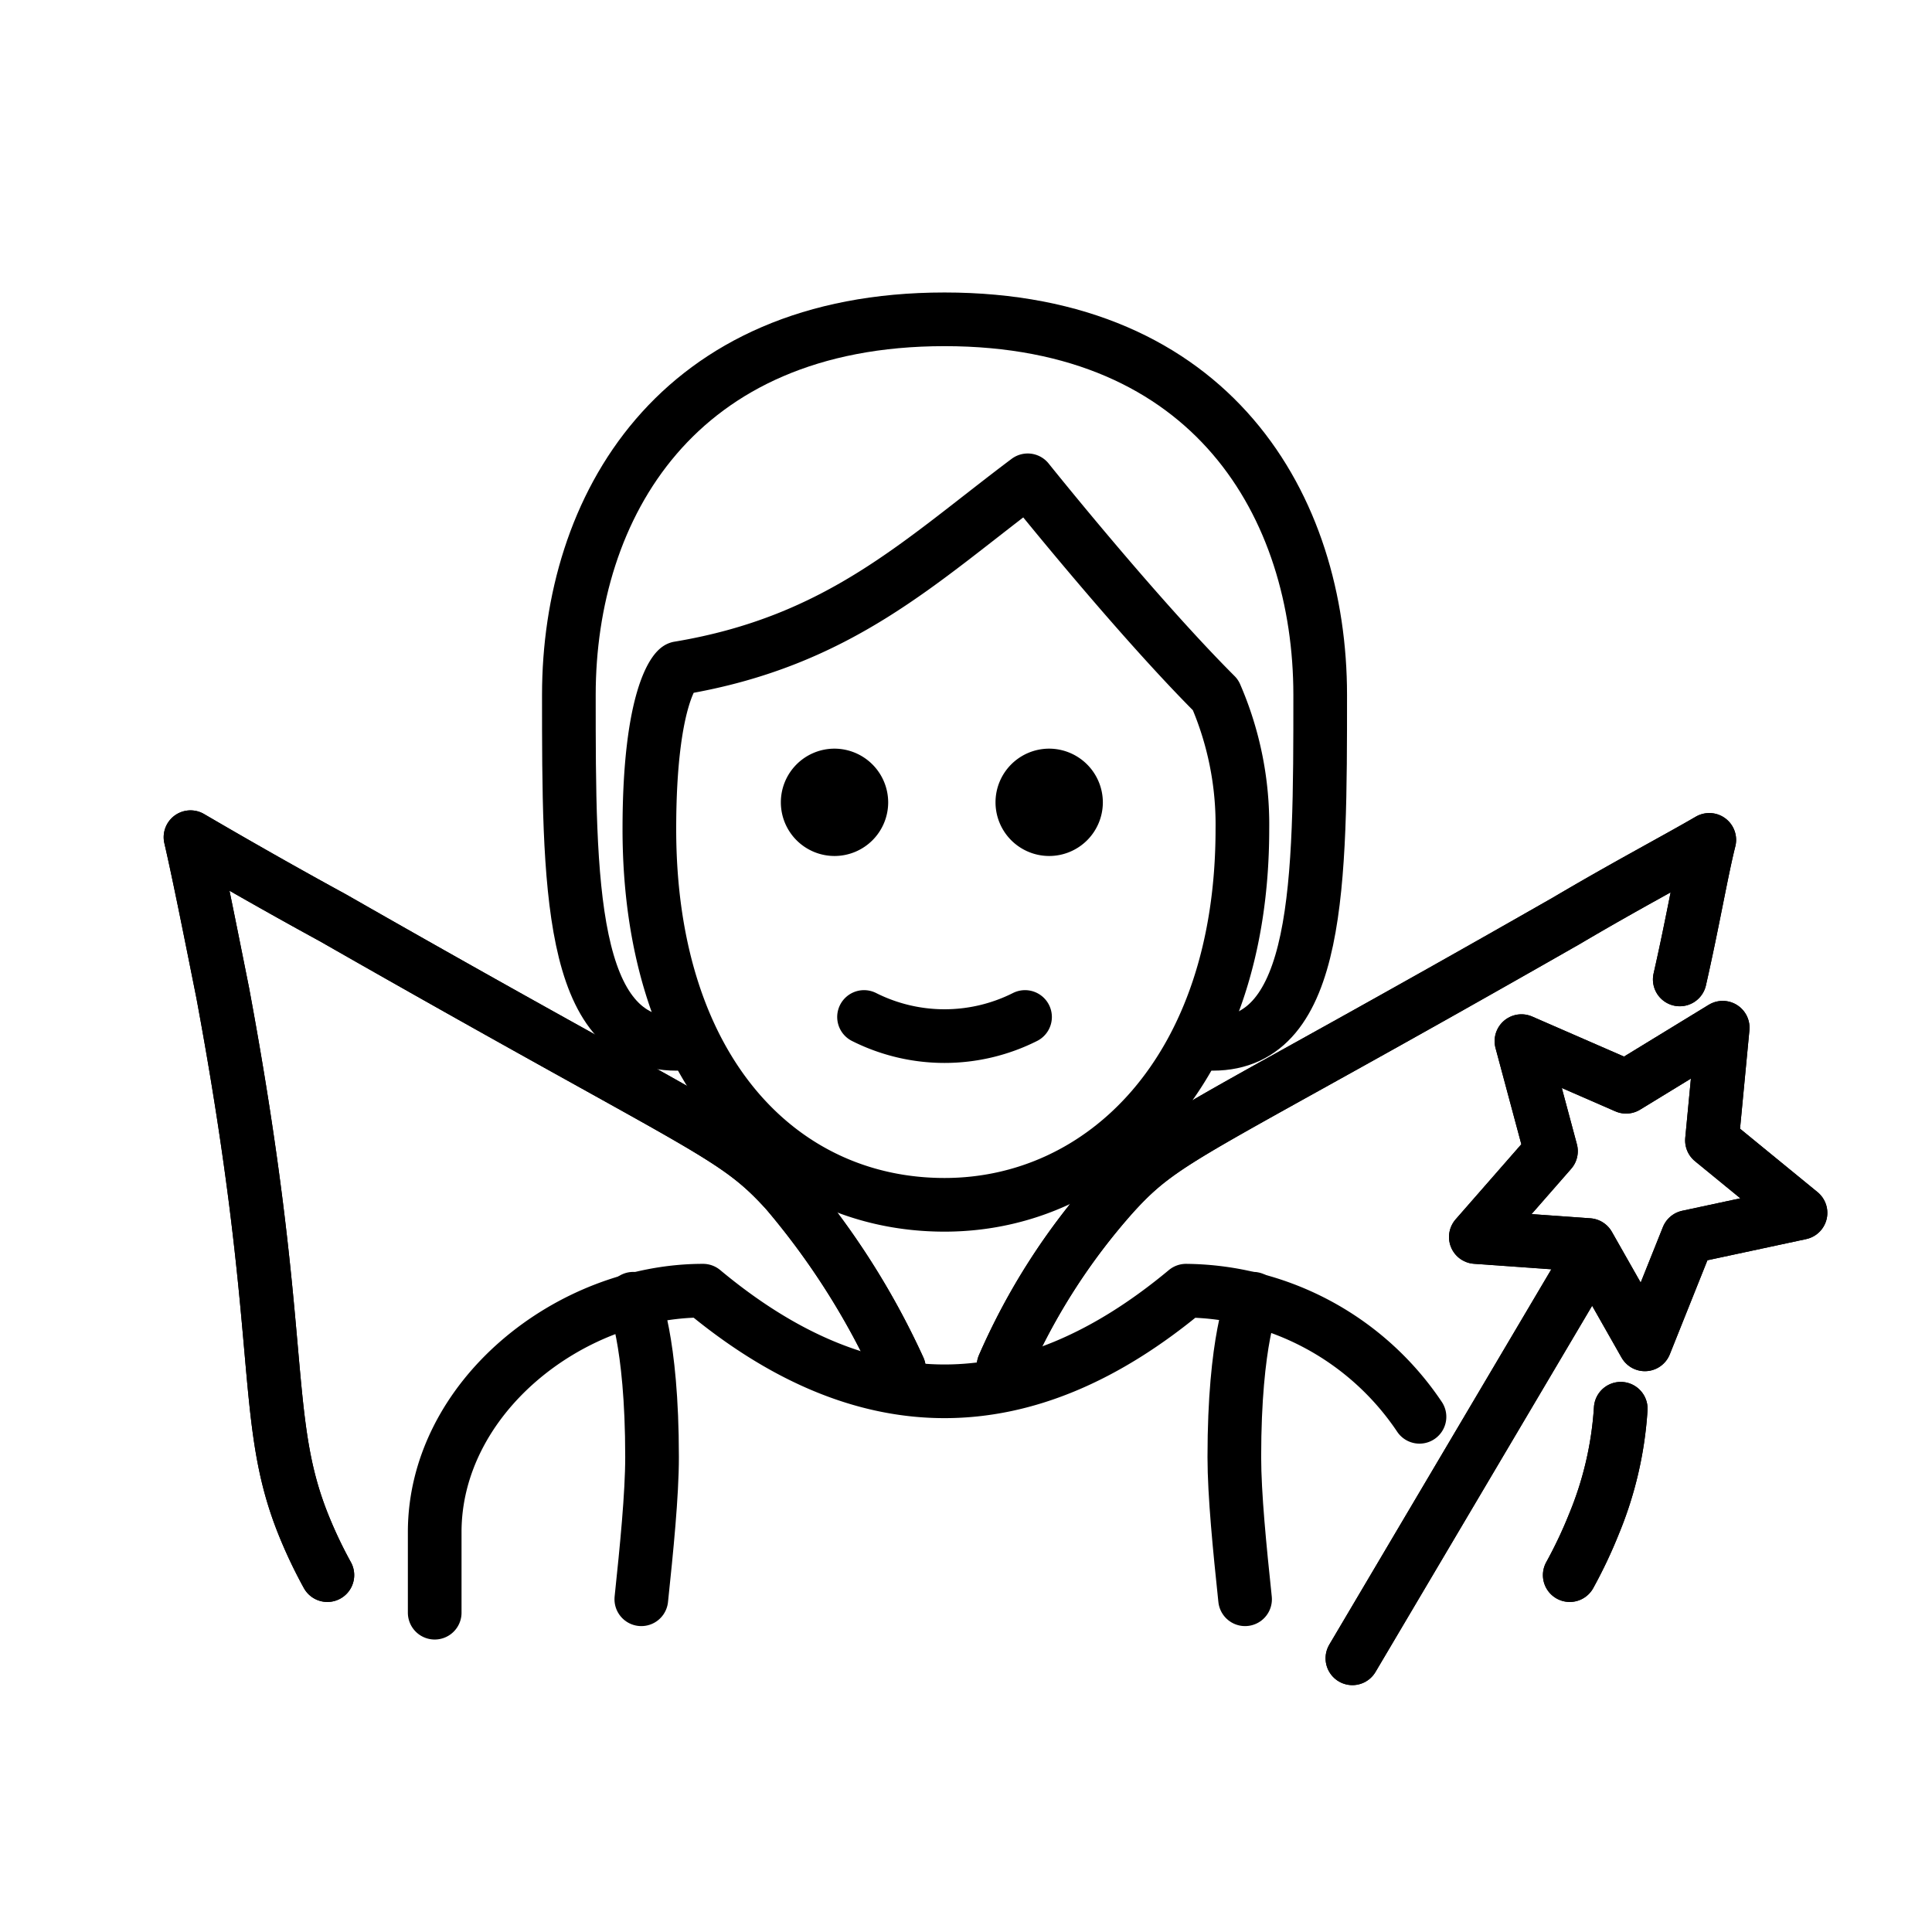 <svg id="emoji" xmlns="http://www.w3.org/2000/svg" viewBox="0 0 72 72">
  <g id="line">
    <g>
      <path d="M12.2,58.7a17.153,17.153,0,0,1-.9-1.9c-1.6-4-.6-6.9-3-19.8-.5-2.5-.9-4.5-1.2-5.8,1.2.7,3.1,1.8,5.3,3,14,8,14.9,8,16.9,10.2A28.431,28.431,0,0,1,33.5,51" fill="none" stroke="#000" stroke-linecap="round" stroke-linejoin="round" stroke-width="2"/>
      <path d="M37.4,50.9a24.066,24.066,0,0,1,4.1-6.4c2-2.2,2.9-2.2,16.9-10.2,2.2-1.3,4.1-2.3,5.3-3-.3,1.2-.6,3-1.1,5.2" fill="none" stroke="#000" stroke-linecap="round" stroke-linejoin="round" stroke-width="2"/>
      <path d="M58.5,58.7a17.153,17.153,0,0,0,.9-1.9,13.427,13.427,0,0,0,1-4.3" fill="none" stroke="#000" stroke-linecap="round" stroke-linejoin="round" stroke-width="2"/>
      <line x1="58.8" y1="47.6" x2="50.4" y2="61.8" fill="none" stroke="#000" stroke-linecap="round" stroke-linejoin="round" stroke-width="2"/>
      <polygon points="61.3 50.1 59.2 46.4 55 46.1 57.8 42.9 56.7 38.8 60.6 40.5 64.2 38.3 63.8 42.5 67.1 45.2 62.9 46.1 61.3 50.1" fill="none" stroke="#000" stroke-linecap="round" stroke-linejoin="round" stroke-width="2"/>
      <path d="M12.2,58.7a17.153,17.153,0,0,1-.9-1.9c-1.6-4-.6-6.9-3-19.8-.5-2.5-.9-4.5-1.2-5.8,1.2.7,3.1,1.8,5.3,3,14,8,14.9,8,16.9,10.2A28.431,28.431,0,0,1,33.5,51" fill="none" stroke="#000" stroke-linecap="round" stroke-linejoin="round" stroke-width="2"/>
      <path d="M37.4,50.9a24.066,24.066,0,0,1,4.1-6.4c2-2.2,2.9-2.2,16.9-10.2,2.2-1.3,4.1-2.3,5.3-3-.3,1.2-.6,3-1.1,5.2" fill="none" stroke="#000" stroke-linecap="round" stroke-linejoin="round" stroke-width="2"/>
      <path d="M58.5,58.7a17.153,17.153,0,0,0,.9-1.9,13.427,13.427,0,0,0,1-4.3" fill="none" stroke="#000" stroke-linecap="round" stroke-linejoin="round" stroke-width="2"/>
      <line x1="58.8" y1="47.6" x2="50.4" y2="61.8" fill="none" stroke="#000" stroke-linecap="round" stroke-linejoin="round" stroke-width="2"/>
      <polygon points="61.3 50.1 59.2 46.4 55 46.1 57.8 42.9 56.7 38.8 60.6 40.5 64.2 38.3 63.8 42.5 67.1 45.2 62.9 46.1 61.3 50.1" fill="none" stroke="#000" stroke-linecap="round" stroke-linejoin="round" stroke-width="2"/>
      <path d="M16.2,60.1v-3c0-5,5-9,10-9q9,7.5,18,0a10.596,10.596,0,0,1,8.7,4.7" fill="none" stroke="#000" stroke-linecap="round" stroke-linejoin="round" stroke-width="2"/>
      <path d="M23.6,48.4s.7,1.5.7,5.9c0,1.4-.2,3.4-.4,5.3" fill="none" stroke="#000" stroke-linecap="round" stroke-linejoin="round" stroke-width="2"/>
      <path d="M46.7,48.4s-.7,1.5-.7,5.9c0,1.4.2,3.4.4,5.3" fill="none" stroke="#000" stroke-linecap="round" stroke-linejoin="round" stroke-width="2"/>
    </g>
    <g>
      <path d="M25.2,38.9c-4,0-4-6-4-13s4-14,14-14,14,7,14,14,0,13-4,13" fill="none" stroke="#000" stroke-linecap="round" stroke-linejoin="round" stroke-width="2"/>
      <path d="M41.1,29.9a2,2,0,1,1-2-2,2.006,2.006,0,0,1,2,2"/>
      <path d="M33.1,29.9a2,2,0,1,1-2-2,2.006,2.006,0,0,1,2,2"/>
      <path d="M24.2,30.9c0,9,4.9,14,11,14,5.9,0,11.1-5,11.1-14a12.133,12.133,0,0,0-1-5c-3-3-7-8-7-8-4,3-7,6-13,7C25.2,24.9,24.2,25.9,24.2,30.9Z" fill="none" stroke="#000" stroke-linejoin="round" stroke-width="2"/>
      <path d="M32.2,37.9a6.671,6.671,0,0,0,6,0" fill="none" stroke="#000" stroke-linecap="round" stroke-linejoin="round" stroke-width="2"/>
    </g>
  </g>
</svg>
